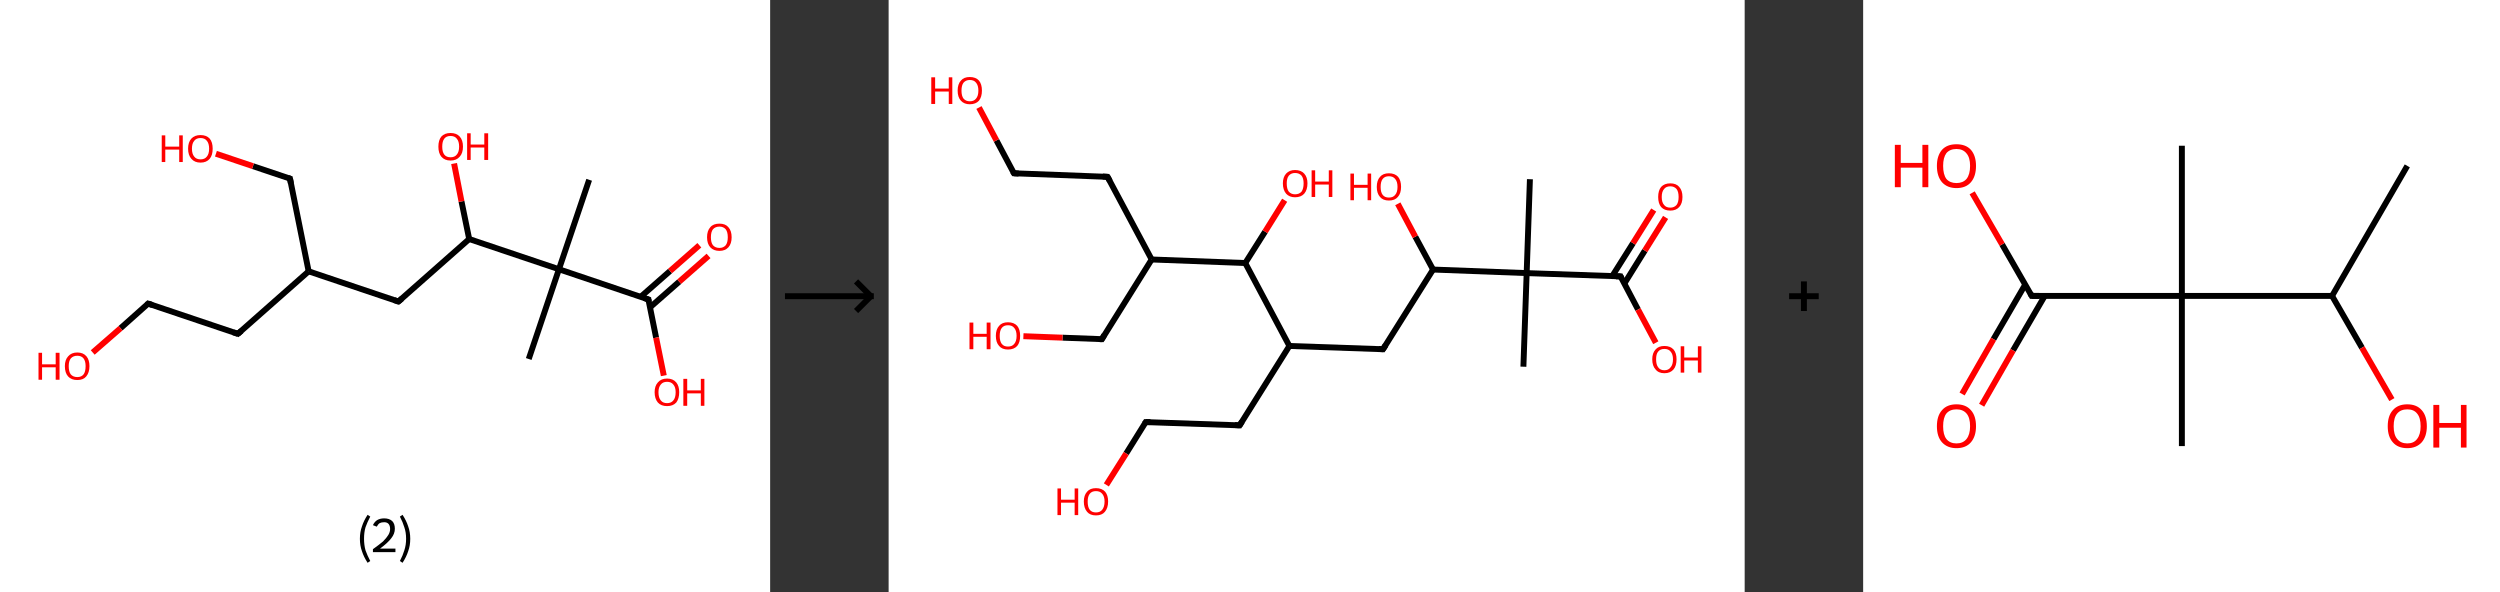 <?xml version='1.0' encoding='ASCII' standalone='yes'?>
<svg xmlns="http://www.w3.org/2000/svg" xmlns:xlink="http://www.w3.org/1999/xlink" version="1.1" width="844.0px" viewBox="0 0 844.0 200.0" height="200.0px">
  <rect x="0" y="0" width="844.0" height="200.0" fill="#333333" stroke="none"/>
  <g>
    <g transform="translate(0, 0) scale(1 1) "><!-- END OF HEADER -->
<rect style="opacity:1.0;fill:#FFFFFF;stroke:none" width="260.0" height="200.0" x="0.0" y="0.0"> </rect>
<path class="bond-0 atom-0 atom-1" d="M 198.9,60.7 L 188.7,90.9" style="fill:none;fill-rule:evenodd;stroke:#000000;stroke-width:2.0px;stroke-linecap:butt;stroke-linejoin:miter;stroke-opacity:1"/>
<path class="bond-1 atom-1 atom-2" d="M 188.7,90.9 L 178.5,121.2" style="fill:none;fill-rule:evenodd;stroke:#000000;stroke-width:2.0px;stroke-linecap:butt;stroke-linejoin:miter;stroke-opacity:1"/>
<path class="bond-2 atom-1 atom-3" d="M 188.7,90.9 L 218.9,101.1" style="fill:none;fill-rule:evenodd;stroke:#000000;stroke-width:2.0px;stroke-linecap:butt;stroke-linejoin:miter;stroke-opacity:1"/>
<path class="bond-3 atom-3 atom-4" d="M 219.4,103.8 L 229.3,95.1" style="fill:none;fill-rule:evenodd;stroke:#000000;stroke-width:2.0px;stroke-linecap:butt;stroke-linejoin:miter;stroke-opacity:1"/>
<path class="bond-3 atom-3 atom-4" d="M 229.3,95.1 L 239.2,86.4" style="fill:none;fill-rule:evenodd;stroke:#FF0000;stroke-width:2.0px;stroke-linecap:butt;stroke-linejoin:miter;stroke-opacity:1"/>
<path class="bond-3 atom-3 atom-4" d="M 216.3,100.2 L 226.2,91.5" style="fill:none;fill-rule:evenodd;stroke:#000000;stroke-width:2.0px;stroke-linecap:butt;stroke-linejoin:miter;stroke-opacity:1"/>
<path class="bond-3 atom-3 atom-4" d="M 226.2,91.5 L 236.1,82.8" style="fill:none;fill-rule:evenodd;stroke:#FF0000;stroke-width:2.0px;stroke-linecap:butt;stroke-linejoin:miter;stroke-opacity:1"/>
<path class="bond-4 atom-3 atom-5" d="M 218.9,101.1 L 221.5,114.0" style="fill:none;fill-rule:evenodd;stroke:#000000;stroke-width:2.0px;stroke-linecap:butt;stroke-linejoin:miter;stroke-opacity:1"/>
<path class="bond-4 atom-3 atom-5" d="M 221.5,114.0 L 224.1,126.8" style="fill:none;fill-rule:evenodd;stroke:#FF0000;stroke-width:2.0px;stroke-linecap:butt;stroke-linejoin:miter;stroke-opacity:1"/>
<path class="bond-5 atom-1 atom-6" d="M 188.7,90.9 L 158.4,80.7" style="fill:none;fill-rule:evenodd;stroke:#000000;stroke-width:2.0px;stroke-linecap:butt;stroke-linejoin:miter;stroke-opacity:1"/>
<path class="bond-6 atom-6 atom-7" d="M 158.4,80.7 L 155.8,68.0" style="fill:none;fill-rule:evenodd;stroke:#000000;stroke-width:2.0px;stroke-linecap:butt;stroke-linejoin:miter;stroke-opacity:1"/>
<path class="bond-6 atom-6 atom-7" d="M 155.8,68.0 L 153.3,55.2" style="fill:none;fill-rule:evenodd;stroke:#FF0000;stroke-width:2.0px;stroke-linecap:butt;stroke-linejoin:miter;stroke-opacity:1"/>
<path class="bond-7 atom-6 atom-8" d="M 158.4,80.7 L 134.5,101.8" style="fill:none;fill-rule:evenodd;stroke:#000000;stroke-width:2.0px;stroke-linecap:butt;stroke-linejoin:miter;stroke-opacity:1"/>
<path class="bond-8 atom-8 atom-9" d="M 134.5,101.8 L 104.2,91.6" style="fill:none;fill-rule:evenodd;stroke:#000000;stroke-width:2.0px;stroke-linecap:butt;stroke-linejoin:miter;stroke-opacity:1"/>
<path class="bond-9 atom-9 atom-10" d="M 104.2,91.6 L 97.9,60.3" style="fill:none;fill-rule:evenodd;stroke:#000000;stroke-width:2.0px;stroke-linecap:butt;stroke-linejoin:miter;stroke-opacity:1"/>
<path class="bond-10 atom-10 atom-11" d="M 97.9,60.3 L 85.4,56.1" style="fill:none;fill-rule:evenodd;stroke:#000000;stroke-width:2.0px;stroke-linecap:butt;stroke-linejoin:miter;stroke-opacity:1"/>
<path class="bond-10 atom-10 atom-11" d="M 85.4,56.1 L 72.9,51.9" style="fill:none;fill-rule:evenodd;stroke:#FF0000;stroke-width:2.0px;stroke-linecap:butt;stroke-linejoin:miter;stroke-opacity:1"/>
<path class="bond-11 atom-9 atom-12" d="M 104.2,91.6 L 80.3,112.7" style="fill:none;fill-rule:evenodd;stroke:#000000;stroke-width:2.0px;stroke-linecap:butt;stroke-linejoin:miter;stroke-opacity:1"/>
<path class="bond-12 atom-12 atom-13" d="M 80.3,112.7 L 50.0,102.5" style="fill:none;fill-rule:evenodd;stroke:#000000;stroke-width:2.0px;stroke-linecap:butt;stroke-linejoin:miter;stroke-opacity:1"/>
<path class="bond-13 atom-13 atom-14" d="M 50.0,102.5 L 40.7,110.8" style="fill:none;fill-rule:evenodd;stroke:#000000;stroke-width:2.0px;stroke-linecap:butt;stroke-linejoin:miter;stroke-opacity:1"/>
<path class="bond-13 atom-13 atom-14" d="M 40.7,110.8 L 31.3,119.0" style="fill:none;fill-rule:evenodd;stroke:#FF0000;stroke-width:2.0px;stroke-linecap:butt;stroke-linejoin:miter;stroke-opacity:1"/>
<path d="M 217.4,100.6 L 218.9,101.1 L 219.0,101.8" style="fill:none;stroke:#000000;stroke-width:2.0px;stroke-linecap:butt;stroke-linejoin:miter;stroke-opacity:1;"/>
<path d="M 135.7,100.8 L 134.5,101.8 L 133.0,101.3" style="fill:none;stroke:#000000;stroke-width:2.0px;stroke-linecap:butt;stroke-linejoin:miter;stroke-opacity:1;"/>
<path d="M 98.2,61.9 L 97.9,60.3 L 97.3,60.1" style="fill:none;stroke:#000000;stroke-width:2.0px;stroke-linecap:butt;stroke-linejoin:miter;stroke-opacity:1;"/>
<path d="M 81.5,111.7 L 80.3,112.7 L 78.8,112.2" style="fill:none;stroke:#000000;stroke-width:2.0px;stroke-linecap:butt;stroke-linejoin:miter;stroke-opacity:1;"/>
<path d="M 51.5,103.0 L 50.0,102.5 L 49.6,102.9" style="fill:none;stroke:#000000;stroke-width:2.0px;stroke-linecap:butt;stroke-linejoin:miter;stroke-opacity:1;"/>
<path class="atom-4" d="M 238.7 80.1 Q 238.7 77.9, 239.8 76.7 Q 240.8 75.5, 242.9 75.5 Q 244.9 75.5, 245.9 76.7 Q 247.0 77.9, 247.0 80.1 Q 247.0 82.3, 245.9 83.5 Q 244.8 84.7, 242.9 84.7 Q 240.9 84.7, 239.8 83.5 Q 238.7 82.3, 238.7 80.1 M 242.9 83.7 Q 244.2 83.7, 245.0 82.8 Q 245.7 81.9, 245.7 80.1 Q 245.7 78.3, 245.0 77.4 Q 244.2 76.5, 242.9 76.5 Q 241.5 76.5, 240.7 77.4 Q 240.0 78.3, 240.0 80.1 Q 240.0 81.9, 240.7 82.8 Q 241.5 83.7, 242.9 83.7 " fill="#FF0000"/>
<path class="atom-5" d="M 221.0 132.4 Q 221.0 130.3, 222.1 129.1 Q 223.2 127.8, 225.2 127.8 Q 227.2 127.8, 228.3 129.1 Q 229.3 130.3, 229.3 132.4 Q 229.3 134.6, 228.3 135.9 Q 227.2 137.1, 225.2 137.1 Q 223.2 137.1, 222.1 135.9 Q 221.0 134.6, 221.0 132.4 M 225.2 136.1 Q 226.6 136.1, 227.3 135.2 Q 228.1 134.3, 228.1 132.4 Q 228.1 130.7, 227.3 129.8 Q 226.6 128.9, 225.2 128.9 Q 223.8 128.9, 223.1 129.8 Q 222.3 130.7, 222.3 132.4 Q 222.3 134.3, 223.1 135.2 Q 223.8 136.1, 225.2 136.1 " fill="#FF0000"/>
<path class="atom-5" d="M 230.7 127.9 L 232.0 127.9 L 232.0 131.8 L 236.6 131.8 L 236.6 127.9 L 237.8 127.9 L 237.8 137.0 L 236.6 137.0 L 236.6 132.8 L 232.0 132.8 L 232.0 137.0 L 230.7 137.0 L 230.7 127.9 " fill="#FF0000"/>
<path class="atom-7" d="M 148.0 49.5 Q 148.0 47.3, 149.0 46.1 Q 150.1 44.9, 152.1 44.9 Q 154.1 44.9, 155.2 46.1 Q 156.3 47.3, 156.3 49.5 Q 156.3 51.7, 155.2 52.9 Q 154.1 54.2, 152.1 54.2 Q 150.1 54.2, 149.0 52.9 Q 148.0 51.7, 148.0 49.5 M 152.1 53.1 Q 153.5 53.1, 154.2 52.2 Q 155.0 51.3, 155.0 49.5 Q 155.0 47.7, 154.2 46.8 Q 153.5 45.9, 152.1 45.9 Q 150.7 45.9, 150.0 46.8 Q 149.3 47.7, 149.3 49.5 Q 149.3 51.3, 150.0 52.2 Q 150.7 53.1, 152.1 53.1 " fill="#FF0000"/>
<path class="atom-7" d="M 157.7 45.0 L 158.9 45.0 L 158.9 48.8 L 163.5 48.8 L 163.5 45.0 L 164.8 45.0 L 164.8 54.0 L 163.5 54.0 L 163.5 49.8 L 158.9 49.8 L 158.9 54.0 L 157.7 54.0 L 157.7 45.0 " fill="#FF0000"/>
<path class="atom-11" d="M 54.6 45.7 L 55.8 45.7 L 55.8 49.5 L 60.5 49.5 L 60.5 45.7 L 61.7 45.7 L 61.7 54.7 L 60.5 54.7 L 60.5 50.5 L 55.8 50.5 L 55.8 54.7 L 54.6 54.7 L 54.6 45.7 " fill="#FF0000"/>
<path class="atom-11" d="M 63.5 50.2 Q 63.5 48.0, 64.6 46.8 Q 65.7 45.6, 67.7 45.6 Q 69.7 45.6, 70.8 46.8 Q 71.8 48.0, 71.8 50.2 Q 71.8 52.4, 70.8 53.6 Q 69.7 54.9, 67.7 54.9 Q 65.7 54.9, 64.6 53.6 Q 63.5 52.4, 63.5 50.2 M 67.7 53.8 Q 69.1 53.8, 69.8 52.9 Q 70.6 52.0, 70.6 50.2 Q 70.6 48.4, 69.8 47.5 Q 69.1 46.6, 67.7 46.6 Q 66.3 46.6, 65.6 47.5 Q 64.8 48.4, 64.8 50.2 Q 64.8 52.0, 65.6 52.9 Q 66.3 53.8, 67.7 53.8 " fill="#FF0000"/>
<path class="atom-14" d="M 13.0 119.1 L 14.2 119.1 L 14.2 123.0 L 18.8 123.0 L 18.8 119.1 L 20.1 119.1 L 20.1 128.2 L 18.8 128.2 L 18.8 124.0 L 14.2 124.0 L 14.2 128.2 L 13.0 128.2 L 13.0 119.1 " fill="#FF0000"/>
<path class="atom-14" d="M 21.9 123.6 Q 21.9 121.5, 23.0 120.3 Q 24.1 119.0, 26.1 119.0 Q 28.1 119.0, 29.2 120.3 Q 30.2 121.5, 30.2 123.6 Q 30.2 125.8, 29.1 127.1 Q 28.1 128.3, 26.1 128.3 Q 24.1 128.3, 23.0 127.1 Q 21.9 125.9, 21.9 123.6 M 26.1 127.3 Q 27.5 127.3, 28.2 126.4 Q 28.9 125.5, 28.9 123.6 Q 28.9 121.9, 28.2 121.0 Q 27.5 120.1, 26.1 120.1 Q 24.7 120.1, 23.9 121.0 Q 23.2 121.9, 23.2 123.6 Q 23.2 125.5, 23.9 126.4 Q 24.7 127.3, 26.1 127.3 " fill="#FF0000"/>
<path class="legend" d="M 121.5 181.9 Q 121.5 179.6, 122.2 177.7 Q 122.8 175.8, 124.1 173.8 L 125.0 174.4 Q 124.0 176.3, 123.4 178.0 Q 122.9 179.7, 122.9 181.9 Q 122.9 184.0, 123.4 185.8 Q 124.0 187.5, 125.0 189.4 L 124.1 190.0 Q 122.8 188.0, 122.2 186.1 Q 121.5 184.2, 121.5 181.9 " fill="#000000"/>
<path class="legend" d="M 125.9 177.3 Q 126.4 176.2, 127.3 175.6 Q 128.3 175.0, 129.7 175.0 Q 131.4 175.0, 132.4 175.9 Q 133.3 176.8, 133.3 178.5 Q 133.3 180.2, 132.1 181.7 Q 130.9 183.3, 128.3 185.2 L 133.5 185.2 L 133.5 186.4 L 125.9 186.4 L 125.9 185.4 Q 128.0 183.9, 129.3 182.8 Q 130.5 181.6, 131.1 180.6 Q 131.7 179.6, 131.7 178.6 Q 131.7 177.5, 131.2 176.9 Q 130.7 176.3, 129.7 176.3 Q 128.8 176.3, 128.2 176.6 Q 127.6 177.0, 127.2 177.8 L 125.9 177.3 " fill="#000000"/>
<path class="legend" d="M 138.5 181.9 Q 138.5 184.2, 137.8 186.1 Q 137.2 188.0, 135.9 190.0 L 135.0 189.4 Q 136.0 187.5, 136.5 185.8 Q 137.1 184.0, 137.1 181.9 Q 137.1 179.7, 136.5 178.0 Q 136.0 176.3, 135.0 174.4 L 135.9 173.8 Q 137.2 175.8, 137.8 177.7 Q 138.5 179.6, 138.5 181.9 " fill="#000000"/>
</g>
    <g transform="translate(260.0, 0) scale(1 1) "><line x1="5" y1="100" x2="35" y2="100" style="stroke:rgb(0,0,0);stroke-width:2"/>
  <line x1="34" y1="100" x2="29" y2="95" style="stroke:rgb(0,0,0);stroke-width:2"/>
  <line x1="34" y1="100" x2="29" y2="105" style="stroke:rgb(0,0,0);stroke-width:2"/>
</g>
    <g transform="translate(300.0, 0) scale(1 1) "><!-- END OF HEADER -->
<rect style="opacity:1.0;fill:#FFFFFF;stroke:none" width="289.0" height="200.0" x="0.0" y="0.0"> </rect>
<path class="bond-0 atom-0 atom-1" d="M 216.5,60.5 L 215.4,92.2" style="fill:none;fill-rule:evenodd;stroke:#000000;stroke-width:2.0px;stroke-linecap:butt;stroke-linejoin:miter;stroke-opacity:1"/>
<path class="bond-1 atom-1 atom-2" d="M 215.4,92.2 L 214.3,123.8" style="fill:none;fill-rule:evenodd;stroke:#000000;stroke-width:2.0px;stroke-linecap:butt;stroke-linejoin:miter;stroke-opacity:1"/>
<path class="bond-2 atom-1 atom-3" d="M 215.4,92.2 L 247.1,93.3" style="fill:none;fill-rule:evenodd;stroke:#000000;stroke-width:2.0px;stroke-linecap:butt;stroke-linejoin:miter;stroke-opacity:1"/>
<path class="bond-3 atom-3 atom-4" d="M 248.4,95.7 L 255.3,84.6" style="fill:none;fill-rule:evenodd;stroke:#000000;stroke-width:2.0px;stroke-linecap:butt;stroke-linejoin:miter;stroke-opacity:1"/>
<path class="bond-3 atom-3 atom-4" d="M 255.3,84.6 L 262.3,73.4" style="fill:none;fill-rule:evenodd;stroke:#FF0000;stroke-width:2.0px;stroke-linecap:butt;stroke-linejoin:miter;stroke-opacity:1"/>
<path class="bond-3 atom-3 atom-4" d="M 244.3,93.2 L 251.3,82.1" style="fill:none;fill-rule:evenodd;stroke:#000000;stroke-width:2.0px;stroke-linecap:butt;stroke-linejoin:miter;stroke-opacity:1"/>
<path class="bond-3 atom-3 atom-4" d="M 251.3,82.1 L 258.3,70.9" style="fill:none;fill-rule:evenodd;stroke:#FF0000;stroke-width:2.0px;stroke-linecap:butt;stroke-linejoin:miter;stroke-opacity:1"/>
<path class="bond-4 atom-3 atom-5" d="M 247.1,93.3 L 253.0,104.5" style="fill:none;fill-rule:evenodd;stroke:#000000;stroke-width:2.0px;stroke-linecap:butt;stroke-linejoin:miter;stroke-opacity:1"/>
<path class="bond-4 atom-3 atom-5" d="M 253.0,104.5 L 259.0,115.7" style="fill:none;fill-rule:evenodd;stroke:#FF0000;stroke-width:2.0px;stroke-linecap:butt;stroke-linejoin:miter;stroke-opacity:1"/>
<path class="bond-5 atom-1 atom-6" d="M 215.4,92.2 L 183.8,91.0" style="fill:none;fill-rule:evenodd;stroke:#000000;stroke-width:2.0px;stroke-linecap:butt;stroke-linejoin:miter;stroke-opacity:1"/>
<path class="bond-6 atom-6 atom-7" d="M 183.8,91.0 L 177.8,79.9" style="fill:none;fill-rule:evenodd;stroke:#000000;stroke-width:2.0px;stroke-linecap:butt;stroke-linejoin:miter;stroke-opacity:1"/>
<path class="bond-6 atom-6 atom-7" d="M 177.8,79.9 L 171.9,68.8" style="fill:none;fill-rule:evenodd;stroke:#FF0000;stroke-width:2.0px;stroke-linecap:butt;stroke-linejoin:miter;stroke-opacity:1"/>
<path class="bond-7 atom-6 atom-8" d="M 183.8,91.0 L 166.9,117.9" style="fill:none;fill-rule:evenodd;stroke:#000000;stroke-width:2.0px;stroke-linecap:butt;stroke-linejoin:miter;stroke-opacity:1"/>
<path class="bond-8 atom-8 atom-9" d="M 166.9,117.9 L 135.3,116.8" style="fill:none;fill-rule:evenodd;stroke:#000000;stroke-width:2.0px;stroke-linecap:butt;stroke-linejoin:miter;stroke-opacity:1"/>
<path class="bond-9 atom-9 atom-10" d="M 135.3,116.8 L 118.5,143.6" style="fill:none;fill-rule:evenodd;stroke:#000000;stroke-width:2.0px;stroke-linecap:butt;stroke-linejoin:miter;stroke-opacity:1"/>
<path class="bond-10 atom-10 atom-11" d="M 118.5,143.6 L 86.8,142.5" style="fill:none;fill-rule:evenodd;stroke:#000000;stroke-width:2.0px;stroke-linecap:butt;stroke-linejoin:miter;stroke-opacity:1"/>
<path class="bond-11 atom-11 atom-12" d="M 86.8,142.5 L 80.2,153.1" style="fill:none;fill-rule:evenodd;stroke:#000000;stroke-width:2.0px;stroke-linecap:butt;stroke-linejoin:miter;stroke-opacity:1"/>
<path class="bond-11 atom-11 atom-12" d="M 80.2,153.1 L 73.5,163.7" style="fill:none;fill-rule:evenodd;stroke:#FF0000;stroke-width:2.0px;stroke-linecap:butt;stroke-linejoin:miter;stroke-opacity:1"/>
<path class="bond-12 atom-9 atom-13" d="M 135.3,116.8 L 120.4,88.8" style="fill:none;fill-rule:evenodd;stroke:#000000;stroke-width:2.0px;stroke-linecap:butt;stroke-linejoin:miter;stroke-opacity:1"/>
<path class="bond-13 atom-13 atom-14" d="M 120.4,88.8 L 127.1,78.2" style="fill:none;fill-rule:evenodd;stroke:#000000;stroke-width:2.0px;stroke-linecap:butt;stroke-linejoin:miter;stroke-opacity:1"/>
<path class="bond-13 atom-13 atom-14" d="M 127.1,78.2 L 133.7,67.6" style="fill:none;fill-rule:evenodd;stroke:#FF0000;stroke-width:2.0px;stroke-linecap:butt;stroke-linejoin:miter;stroke-opacity:1"/>
<path class="bond-14 atom-13 atom-15" d="M 120.4,88.8 L 88.8,87.6" style="fill:none;fill-rule:evenodd;stroke:#000000;stroke-width:2.0px;stroke-linecap:butt;stroke-linejoin:miter;stroke-opacity:1"/>
<path class="bond-15 atom-15 atom-16" d="M 88.8,87.6 L 72.0,114.5" style="fill:none;fill-rule:evenodd;stroke:#000000;stroke-width:2.0px;stroke-linecap:butt;stroke-linejoin:miter;stroke-opacity:1"/>
<path class="bond-16 atom-16 atom-17" d="M 72.0,114.5 L 58.7,114.0" style="fill:none;fill-rule:evenodd;stroke:#000000;stroke-width:2.0px;stroke-linecap:butt;stroke-linejoin:miter;stroke-opacity:1"/>
<path class="bond-16 atom-16 atom-17" d="M 58.7,114.0 L 45.5,113.5" style="fill:none;fill-rule:evenodd;stroke:#FF0000;stroke-width:2.0px;stroke-linecap:butt;stroke-linejoin:miter;stroke-opacity:1"/>
<path class="bond-17 atom-15 atom-18" d="M 88.8,87.6 L 73.9,59.7" style="fill:none;fill-rule:evenodd;stroke:#000000;stroke-width:2.0px;stroke-linecap:butt;stroke-linejoin:miter;stroke-opacity:1"/>
<path class="bond-18 atom-18 atom-19" d="M 73.9,59.7 L 42.3,58.5" style="fill:none;fill-rule:evenodd;stroke:#000000;stroke-width:2.0px;stroke-linecap:butt;stroke-linejoin:miter;stroke-opacity:1"/>
<path class="bond-19 atom-19 atom-20" d="M 42.3,58.5 L 36.4,47.4" style="fill:none;fill-rule:evenodd;stroke:#000000;stroke-width:2.0px;stroke-linecap:butt;stroke-linejoin:miter;stroke-opacity:1"/>
<path class="bond-19 atom-19 atom-20" d="M 36.4,47.4 L 30.5,36.3" style="fill:none;fill-rule:evenodd;stroke:#FF0000;stroke-width:2.0px;stroke-linecap:butt;stroke-linejoin:miter;stroke-opacity:1"/>
<path d="M 245.5,93.3 L 247.1,93.3 L 247.4,93.9" style="fill:none;stroke:#000000;stroke-width:2.0px;stroke-linecap:butt;stroke-linejoin:miter;stroke-opacity:1;"/>
<path d="M 167.8,116.5 L 166.9,117.9 L 165.4,117.8" style="fill:none;stroke:#000000;stroke-width:2.0px;stroke-linecap:butt;stroke-linejoin:miter;stroke-opacity:1;"/>
<path d="M 119.3,142.3 L 118.5,143.6 L 116.9,143.5" style="fill:none;stroke:#000000;stroke-width:2.0px;stroke-linecap:butt;stroke-linejoin:miter;stroke-opacity:1;"/>
<path d="M 88.4,142.5 L 86.8,142.5 L 86.5,143.0" style="fill:none;stroke:#000000;stroke-width:2.0px;stroke-linecap:butt;stroke-linejoin:miter;stroke-opacity:1;"/>
<path d="M 72.8,113.1 L 72.0,114.5 L 71.3,114.5" style="fill:none;stroke:#000000;stroke-width:2.0px;stroke-linecap:butt;stroke-linejoin:miter;stroke-opacity:1;"/>
<path d="M 74.7,61.1 L 73.9,59.7 L 72.3,59.6" style="fill:none;stroke:#000000;stroke-width:2.0px;stroke-linecap:butt;stroke-linejoin:miter;stroke-opacity:1;"/>
<path d="M 43.9,58.6 L 42.3,58.5 L 42.0,58.0" style="fill:none;stroke:#000000;stroke-width:2.0px;stroke-linecap:butt;stroke-linejoin:miter;stroke-opacity:1;"/>
<path class="atom-4" d="M 259.8 66.5 Q 259.8 64.3, 260.8 63.1 Q 261.9 61.9, 263.9 61.9 Q 265.9 61.9, 266.9 63.1 Q 268.0 64.3, 268.0 66.5 Q 268.0 68.7, 266.9 69.9 Q 265.8 71.1, 263.9 71.1 Q 261.9 71.1, 260.8 69.9 Q 259.8 68.7, 259.8 66.5 M 263.9 70.1 Q 265.2 70.1, 266.0 69.2 Q 266.7 68.3, 266.7 66.5 Q 266.7 64.7, 266.0 63.8 Q 265.2 62.9, 263.9 62.9 Q 262.5 62.9, 261.8 63.8 Q 261.0 64.7, 261.0 66.5 Q 261.0 68.3, 261.8 69.2 Q 262.5 70.1, 263.9 70.1 " fill="#FF0000"/>
<path class="atom-5" d="M 257.8 121.3 Q 257.8 119.2, 258.9 118.0 Q 259.9 116.8, 261.9 116.8 Q 263.9 116.8, 265.0 118.0 Q 266.0 119.2, 266.0 121.3 Q 266.0 123.5, 265.0 124.7 Q 263.9 126.0, 261.9 126.0 Q 259.9 126.0, 258.9 124.7 Q 257.8 123.5, 257.8 121.3 M 261.9 125.0 Q 263.3 125.0, 264.0 124.0 Q 264.8 123.1, 264.8 121.3 Q 264.8 119.6, 264.0 118.7 Q 263.3 117.8, 261.9 117.8 Q 260.5 117.8, 259.8 118.7 Q 259.1 119.5, 259.1 121.3 Q 259.1 123.1, 259.8 124.0 Q 260.5 125.0, 261.9 125.0 " fill="#FF0000"/>
<path class="atom-5" d="M 267.4 116.9 L 268.6 116.9 L 268.6 120.7 L 273.2 120.7 L 273.2 116.9 L 274.4 116.9 L 274.4 125.8 L 273.2 125.8 L 273.2 121.7 L 268.6 121.7 L 268.6 125.8 L 267.4 125.8 L 267.4 116.9 " fill="#FF0000"/>
<path class="atom-7" d="M 155.9 58.6 L 157.1 58.6 L 157.1 62.4 L 161.7 62.4 L 161.7 58.6 L 162.9 58.6 L 162.9 67.6 L 161.7 67.6 L 161.7 63.4 L 157.1 63.4 L 157.1 67.6 L 155.9 67.6 L 155.9 58.6 " fill="#FF0000"/>
<path class="atom-7" d="M 164.8 63.1 Q 164.8 60.9, 165.9 59.7 Q 166.9 58.5, 168.9 58.5 Q 170.9 58.5, 172.0 59.7 Q 173.0 60.9, 173.0 63.1 Q 173.0 65.3, 171.9 66.5 Q 170.9 67.7, 168.9 67.7 Q 166.9 67.7, 165.9 66.5 Q 164.8 65.3, 164.8 63.1 M 168.9 66.7 Q 170.3 66.7, 171.0 65.8 Q 171.8 64.9, 171.8 63.1 Q 171.8 61.3, 171.0 60.4 Q 170.3 59.5, 168.9 59.5 Q 167.5 59.5, 166.8 60.4 Q 166.1 61.3, 166.1 63.1 Q 166.1 64.9, 166.8 65.8 Q 167.5 66.7, 168.9 66.7 " fill="#FF0000"/>
<path class="atom-12" d="M 57.0 164.9 L 58.2 164.9 L 58.2 168.7 L 62.8 168.7 L 62.8 164.9 L 64.0 164.9 L 64.0 173.9 L 62.8 173.9 L 62.8 169.7 L 58.2 169.7 L 58.2 173.9 L 57.0 173.9 L 57.0 164.9 " fill="#FF0000"/>
<path class="atom-12" d="M 65.9 169.3 Q 65.9 167.2, 67.0 166.0 Q 68.0 164.8, 70.0 164.8 Q 72.0 164.8, 73.1 166.0 Q 74.1 167.2, 74.1 169.3 Q 74.1 171.5, 73.0 172.8 Q 72.0 174.0, 70.0 174.0 Q 68.0 174.0, 67.0 172.8 Q 65.9 171.5, 65.9 169.3 M 70.0 173.0 Q 71.4 173.0, 72.1 172.1 Q 72.9 171.1, 72.9 169.3 Q 72.9 167.6, 72.1 166.7 Q 71.4 165.8, 70.0 165.8 Q 68.6 165.8, 67.9 166.7 Q 67.2 167.6, 67.2 169.3 Q 67.2 171.2, 67.9 172.1 Q 68.6 173.0, 70.0 173.0 " fill="#FF0000"/>
<path class="atom-14" d="M 133.1 61.9 Q 133.1 59.8, 134.2 58.6 Q 135.3 57.4, 137.2 57.4 Q 139.2 57.4, 140.3 58.6 Q 141.4 59.8, 141.4 61.9 Q 141.4 64.1, 140.3 65.4 Q 139.2 66.6, 137.2 66.6 Q 135.3 66.6, 134.2 65.4 Q 133.1 64.1, 133.1 61.9 M 137.2 65.6 Q 138.6 65.6, 139.4 64.7 Q 140.1 63.7, 140.1 61.9 Q 140.1 60.2, 139.4 59.3 Q 138.6 58.4, 137.2 58.4 Q 135.9 58.4, 135.1 59.3 Q 134.4 60.2, 134.4 61.9 Q 134.4 63.8, 135.1 64.7 Q 135.9 65.6, 137.2 65.6 " fill="#FF0000"/>
<path class="atom-14" d="M 142.8 57.5 L 144.0 57.5 L 144.0 61.3 L 148.6 61.3 L 148.6 57.5 L 149.8 57.5 L 149.8 66.5 L 148.6 66.5 L 148.6 62.3 L 144.0 62.3 L 144.0 66.5 L 142.8 66.5 L 142.8 57.5 " fill="#FF0000"/>
<path class="atom-17" d="M 27.3 108.9 L 28.6 108.9 L 28.6 112.7 L 33.1 112.7 L 33.1 108.9 L 34.4 108.9 L 34.4 117.9 L 33.1 117.9 L 33.1 113.7 L 28.6 113.7 L 28.6 117.9 L 27.3 117.9 L 27.3 108.9 " fill="#FF0000"/>
<path class="atom-17" d="M 36.2 113.4 Q 36.2 111.2, 37.3 110.0 Q 38.3 108.8, 40.3 108.8 Q 42.3 108.8, 43.4 110.0 Q 44.4 111.2, 44.4 113.4 Q 44.4 115.6, 43.4 116.8 Q 42.3 118.0, 40.3 118.0 Q 38.3 118.0, 37.3 116.8 Q 36.2 115.6, 36.2 113.4 M 40.3 117.0 Q 41.7 117.0, 42.4 116.1 Q 43.2 115.2, 43.2 113.4 Q 43.2 111.6, 42.4 110.7 Q 41.7 109.8, 40.3 109.8 Q 38.9 109.8, 38.2 110.7 Q 37.5 111.6, 37.5 113.4 Q 37.5 115.2, 38.2 116.1 Q 38.9 117.0, 40.3 117.0 " fill="#FF0000"/>
<path class="atom-20" d="M 14.4 26.1 L 15.7 26.1 L 15.7 29.9 L 20.3 29.9 L 20.3 26.1 L 21.5 26.1 L 21.5 35.1 L 20.3 35.1 L 20.3 30.9 L 15.7 30.9 L 15.7 35.1 L 14.4 35.1 L 14.4 26.1 " fill="#FF0000"/>
<path class="atom-20" d="M 23.3 30.6 Q 23.3 28.4, 24.4 27.2 Q 25.4 26.0, 27.4 26.0 Q 29.4 26.0, 30.5 27.2 Q 31.5 28.4, 31.5 30.6 Q 31.5 32.7, 30.5 34.0 Q 29.4 35.2, 27.4 35.2 Q 25.5 35.2, 24.4 34.0 Q 23.3 32.8, 23.3 30.6 M 27.4 34.2 Q 28.8 34.2, 29.5 33.3 Q 30.3 32.4, 30.3 30.6 Q 30.3 28.8, 29.5 27.9 Q 28.8 27.0, 27.4 27.0 Q 26.1 27.0, 25.3 27.9 Q 24.6 28.8, 24.6 30.6 Q 24.6 32.4, 25.3 33.3 Q 26.1 34.2, 27.4 34.2 " fill="#FF0000"/>
</g>
    <g transform="translate(589.0, 0) scale(1 1) "><line x1="15" y1="100" x2="25" y2="100" style="stroke:rgb(0,0,0);stroke-width:2"/>
  <line x1="20" y1="95" x2="20" y2="105" style="stroke:rgb(0,0,0);stroke-width:2"/>
</g>
    <g transform="translate(629.0, 0) scale(1 1) "><!-- END OF HEADER -->
<rect style="opacity:1.0;fill:#FFFFFF;stroke:none" width="215.0" height="200.0" x="0.0" y="0.0"> </rect>
<path class="bond-0 atom-0 atom-1" d="M 183.7,56.0 L 158.3,99.9" style="fill:none;fill-rule:evenodd;stroke:#000000;stroke-width:2.0px;stroke-linecap:butt;stroke-linejoin:miter;stroke-opacity:1"/>
<path class="bond-1 atom-1 atom-2" d="M 158.3,99.9 L 168.4,117.4" style="fill:none;fill-rule:evenodd;stroke:#000000;stroke-width:2.0px;stroke-linecap:butt;stroke-linejoin:miter;stroke-opacity:1"/>
<path class="bond-1 atom-1 atom-2" d="M 168.4,117.4 L 178.5,134.9" style="fill:none;fill-rule:evenodd;stroke:#FF0000;stroke-width:2.0px;stroke-linecap:butt;stroke-linejoin:miter;stroke-opacity:1"/>
<path class="bond-2 atom-1 atom-3" d="M 158.3,99.9 L 107.6,99.9" style="fill:none;fill-rule:evenodd;stroke:#000000;stroke-width:2.0px;stroke-linecap:butt;stroke-linejoin:miter;stroke-opacity:1"/>
<path class="bond-3 atom-3 atom-4" d="M 107.6,99.9 L 107.6,49.2" style="fill:none;fill-rule:evenodd;stroke:#000000;stroke-width:2.0px;stroke-linecap:butt;stroke-linejoin:miter;stroke-opacity:1"/>
<path class="bond-4 atom-3 atom-5" d="M 107.6,99.9 L 107.6,150.6" style="fill:none;fill-rule:evenodd;stroke:#000000;stroke-width:2.0px;stroke-linecap:butt;stroke-linejoin:miter;stroke-opacity:1"/>
<path class="bond-5 atom-3 atom-6" d="M 107.6,99.9 L 56.9,99.9" style="fill:none;fill-rule:evenodd;stroke:#000000;stroke-width:2.0px;stroke-linecap:butt;stroke-linejoin:miter;stroke-opacity:1"/>
<path class="bond-6 atom-6 atom-7" d="M 54.7,96.1 L 44.0,114.5" style="fill:none;fill-rule:evenodd;stroke:#000000;stroke-width:2.0px;stroke-linecap:butt;stroke-linejoin:miter;stroke-opacity:1"/>
<path class="bond-6 atom-6 atom-7" d="M 44.0,114.5 L 33.4,133.0" style="fill:none;fill-rule:evenodd;stroke:#FF0000;stroke-width:2.0px;stroke-linecap:butt;stroke-linejoin:miter;stroke-opacity:1"/>
<path class="bond-6 atom-6 atom-7" d="M 61.3,99.9 L 50.6,118.3" style="fill:none;fill-rule:evenodd;stroke:#000000;stroke-width:2.0px;stroke-linecap:butt;stroke-linejoin:miter;stroke-opacity:1"/>
<path class="bond-6 atom-6 atom-7" d="M 50.6,118.3 L 40.0,136.8" style="fill:none;fill-rule:evenodd;stroke:#FF0000;stroke-width:2.0px;stroke-linecap:butt;stroke-linejoin:miter;stroke-opacity:1"/>
<path class="bond-7 atom-6 atom-8" d="M 56.9,99.9 L 46.9,82.5" style="fill:none;fill-rule:evenodd;stroke:#000000;stroke-width:2.0px;stroke-linecap:butt;stroke-linejoin:miter;stroke-opacity:1"/>
<path class="bond-7 atom-6 atom-8" d="M 46.9,82.5 L 36.8,65.1" style="fill:none;fill-rule:evenodd;stroke:#FF0000;stroke-width:2.0px;stroke-linecap:butt;stroke-linejoin:miter;stroke-opacity:1"/>
<path d="M 59.4,99.9 L 56.9,99.9 L 56.4,99.0" style="fill:none;stroke:#000000;stroke-width:2.0px;stroke-linecap:butt;stroke-linejoin:miter;stroke-opacity:1;"/>
<path class="atom-2" d="M 177.1 143.9 Q 177.1 140.4, 178.8 138.5 Q 180.5 136.5, 183.7 136.5 Q 186.9 136.5, 188.6 138.5 Q 190.3 140.4, 190.3 143.9 Q 190.3 147.3, 188.6 149.3 Q 186.8 151.3, 183.7 151.3 Q 180.5 151.3, 178.8 149.3 Q 177.1 147.4, 177.1 143.9 M 183.7 149.7 Q 185.9 149.7, 187.0 148.2 Q 188.2 146.7, 188.2 143.9 Q 188.2 141.0, 187.0 139.6 Q 185.9 138.2, 183.7 138.2 Q 181.5 138.2, 180.3 139.6 Q 179.1 141.0, 179.1 143.9 Q 179.1 146.8, 180.3 148.2 Q 181.5 149.7, 183.7 149.7 " fill="#FF0000"/>
<path class="atom-2" d="M 192.5 136.7 L 194.5 136.7 L 194.5 142.8 L 201.8 142.8 L 201.8 136.7 L 203.7 136.7 L 203.7 151.1 L 201.8 151.1 L 201.8 144.4 L 194.5 144.4 L 194.5 151.1 L 192.5 151.1 L 192.5 136.7 " fill="#FF0000"/>
<path class="atom-7" d="M 24.9 143.9 Q 24.9 140.4, 26.6 138.5 Q 28.3 136.5, 31.5 136.5 Q 34.7 136.5, 36.4 138.5 Q 38.1 140.4, 38.1 143.9 Q 38.1 147.3, 36.4 149.3 Q 34.7 151.3, 31.5 151.3 Q 28.4 151.3, 26.6 149.3 Q 24.9 147.4, 24.9 143.9 M 31.5 149.7 Q 33.7 149.7, 34.9 148.2 Q 36.1 146.7, 36.1 143.9 Q 36.1 141.0, 34.9 139.6 Q 33.7 138.2, 31.5 138.2 Q 29.3 138.2, 28.1 139.6 Q 27.0 141.0, 27.0 143.9 Q 27.0 146.8, 28.1 148.2 Q 29.3 149.7, 31.5 149.7 " fill="#FF0000"/>
<path class="atom-8" d="M 10.7 48.9 L 12.7 48.9 L 12.7 55.0 L 20.0 55.0 L 20.0 48.9 L 22.0 48.9 L 22.0 63.2 L 20.0 63.2 L 20.0 56.6 L 12.7 56.6 L 12.7 63.2 L 10.7 63.2 L 10.7 48.9 " fill="#FF0000"/>
<path class="atom-8" d="M 24.9 56.0 Q 24.9 52.6, 26.6 50.6 Q 28.3 48.7, 31.5 48.7 Q 34.7 48.7, 36.4 50.6 Q 38.1 52.6, 38.1 56.0 Q 38.1 59.5, 36.4 61.5 Q 34.7 63.5, 31.5 63.5 Q 28.4 63.5, 26.6 61.5 Q 24.9 59.5, 24.9 56.0 M 31.5 61.8 Q 33.7 61.8, 34.9 60.4 Q 36.1 58.9, 36.1 56.0 Q 36.1 53.2, 34.9 51.8 Q 33.7 50.3, 31.5 50.3 Q 29.3 50.3, 28.1 51.7 Q 27.0 53.2, 27.0 56.0 Q 27.0 58.9, 28.1 60.4 Q 29.3 61.8, 31.5 61.8 " fill="#FF0000"/>
</g>
  </g>
</svg>
